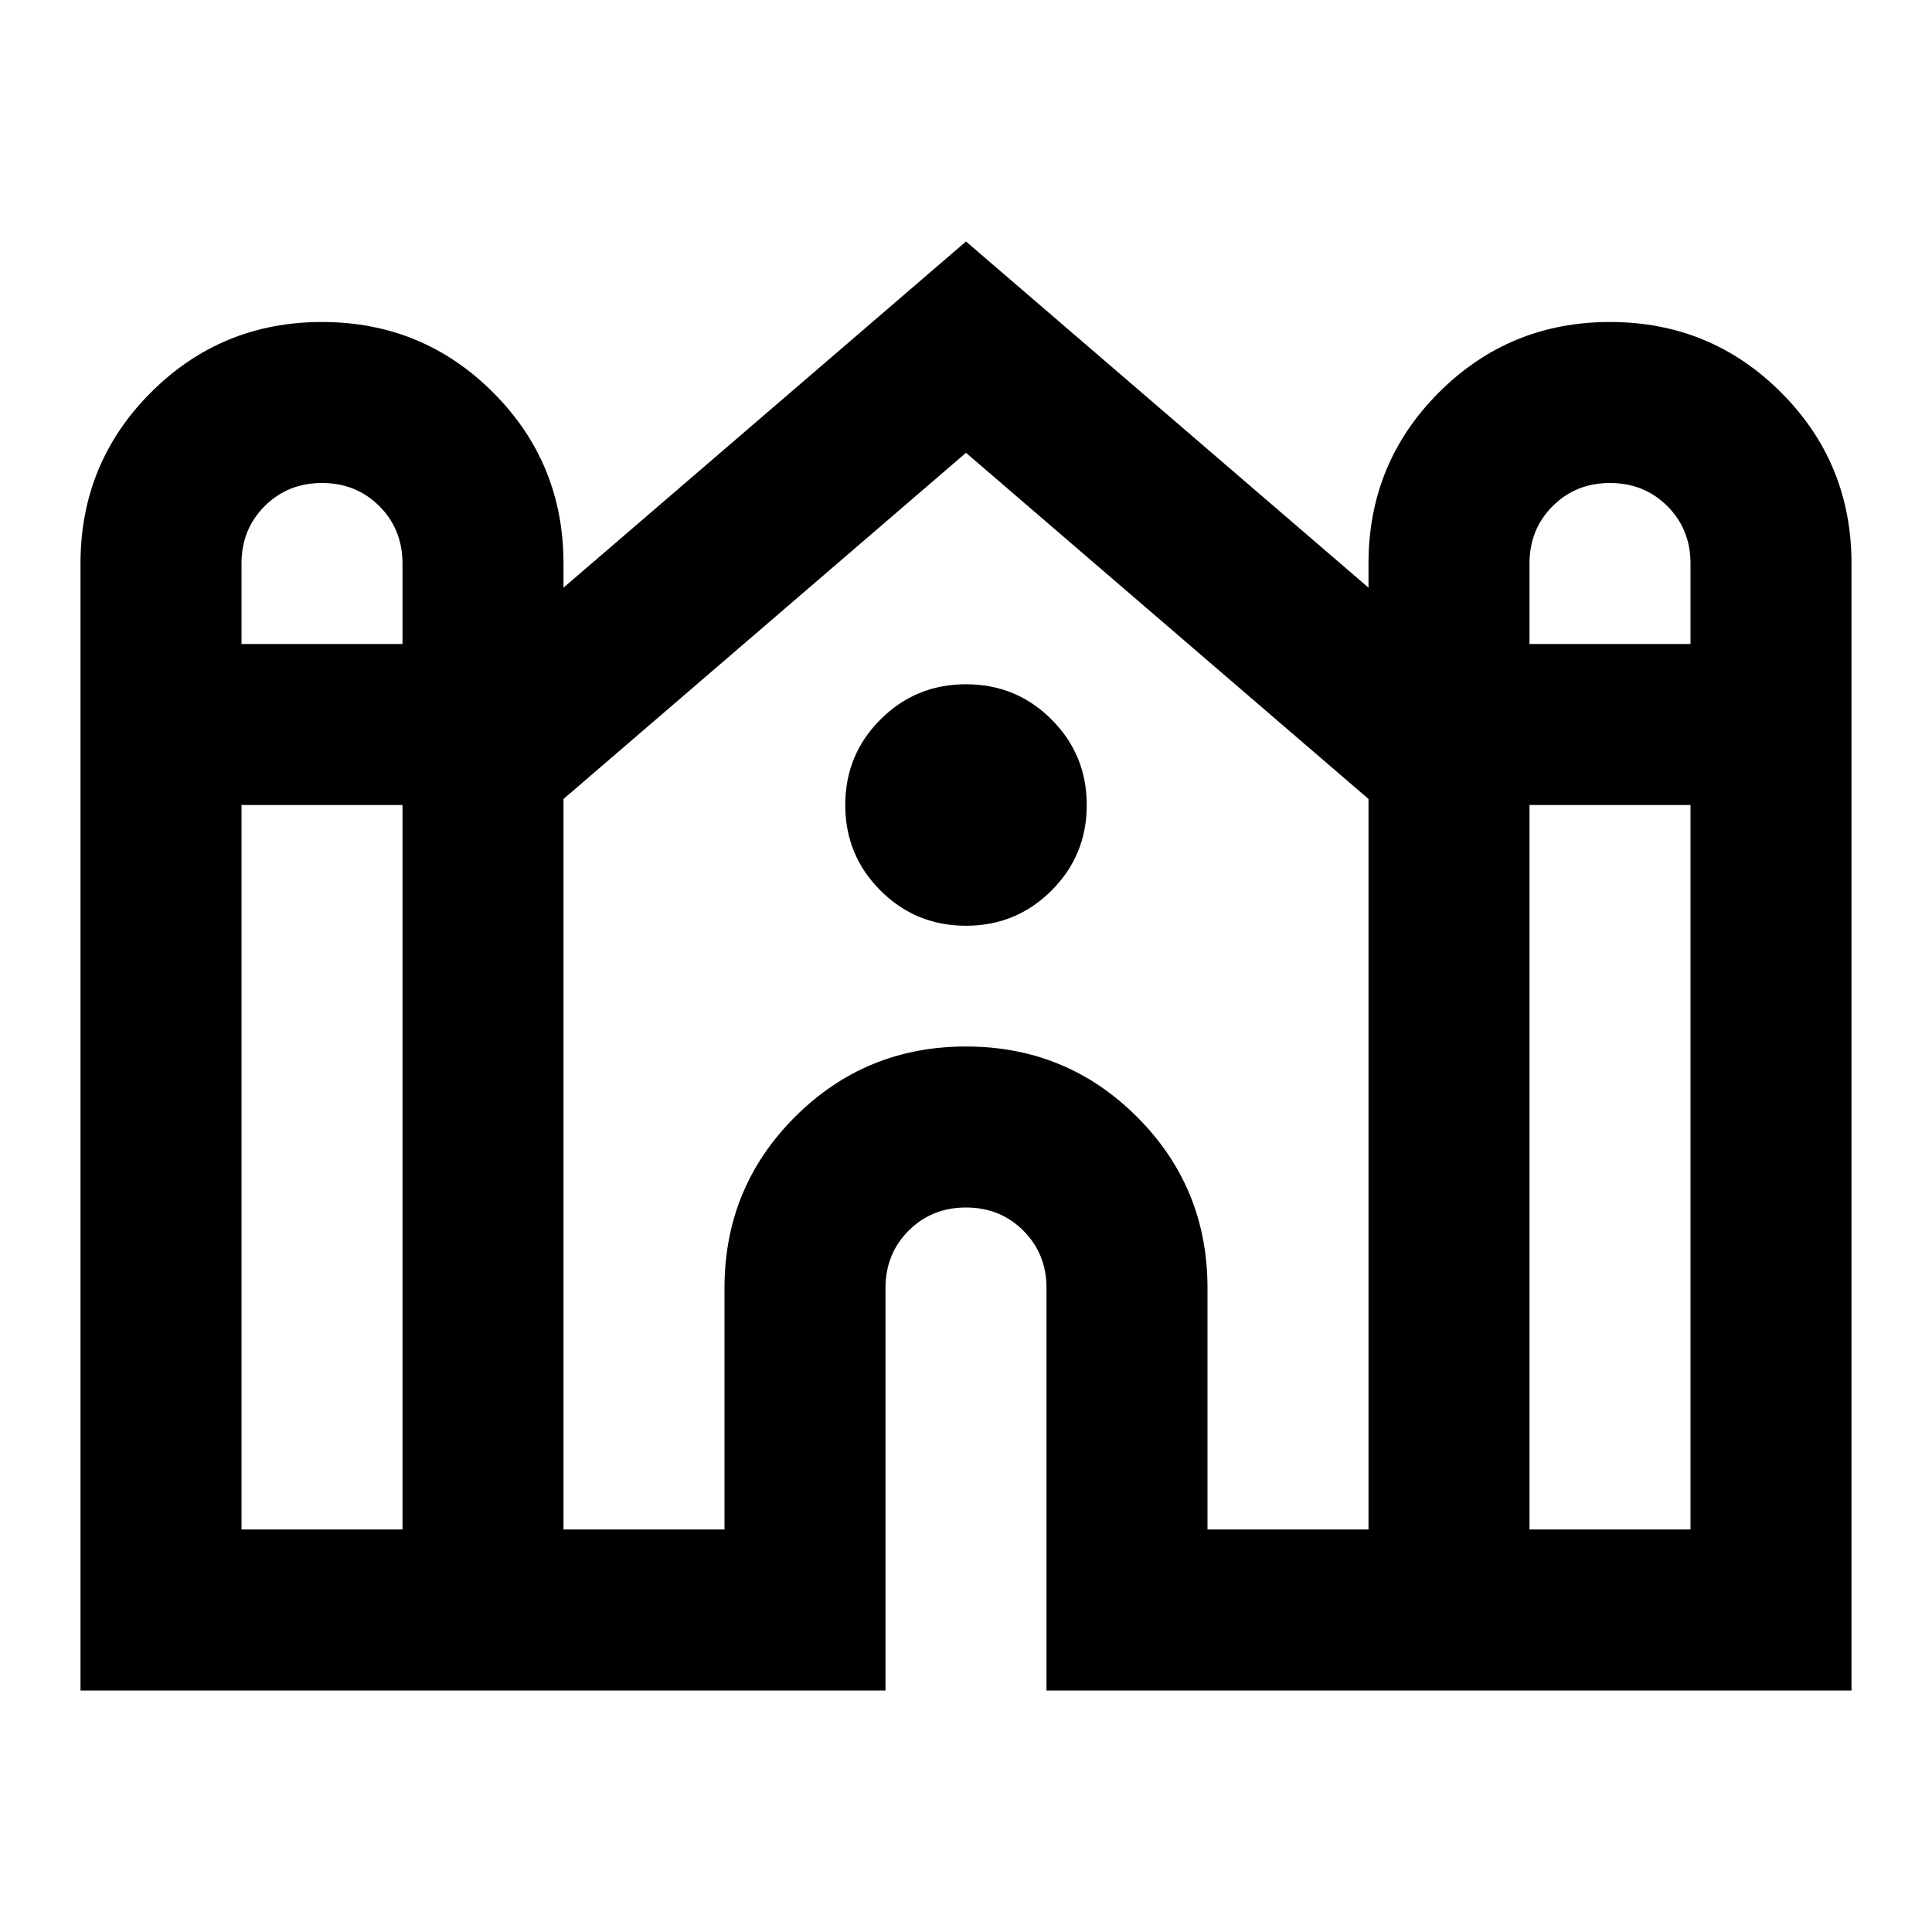 <svg xmlns="http://www.w3.org/2000/svg" viewBox="0 -960 960 960"><path d="M40-120v-560q0-50 35-85t85-35q50 0 85 35t35 85v12l200-172 200 172v-12q0-50 35-85t85-35q50 0 85 35t35 85v560H520v-200q0-17-11.5-28.5T480-360q-17 0-28.5 11.5T440-320v200H40Zm720-520h80v-40q0-17-11.5-28.5T800-720q-17 0-28.5 11.5T760-680v40Zm-640 0h80v-40q0-17-11.5-28.5T160-720q-17 0-28.5 11.5T120-680v40Zm0 440h80v-360h-80v360Zm160 0h80v-120q0-50 35-85t85-35q50 0 85 35t35 85v120h80v-363L480-735 280-563v363Zm480 0h80v-360h-80v360ZM480-500q-25 0-42.5-17.5T420-560q0-25 17.5-42.5T480-620q25 0 42.5 17.5T540-560q0 25-17.5 42.5T480-500Z"/></svg>
